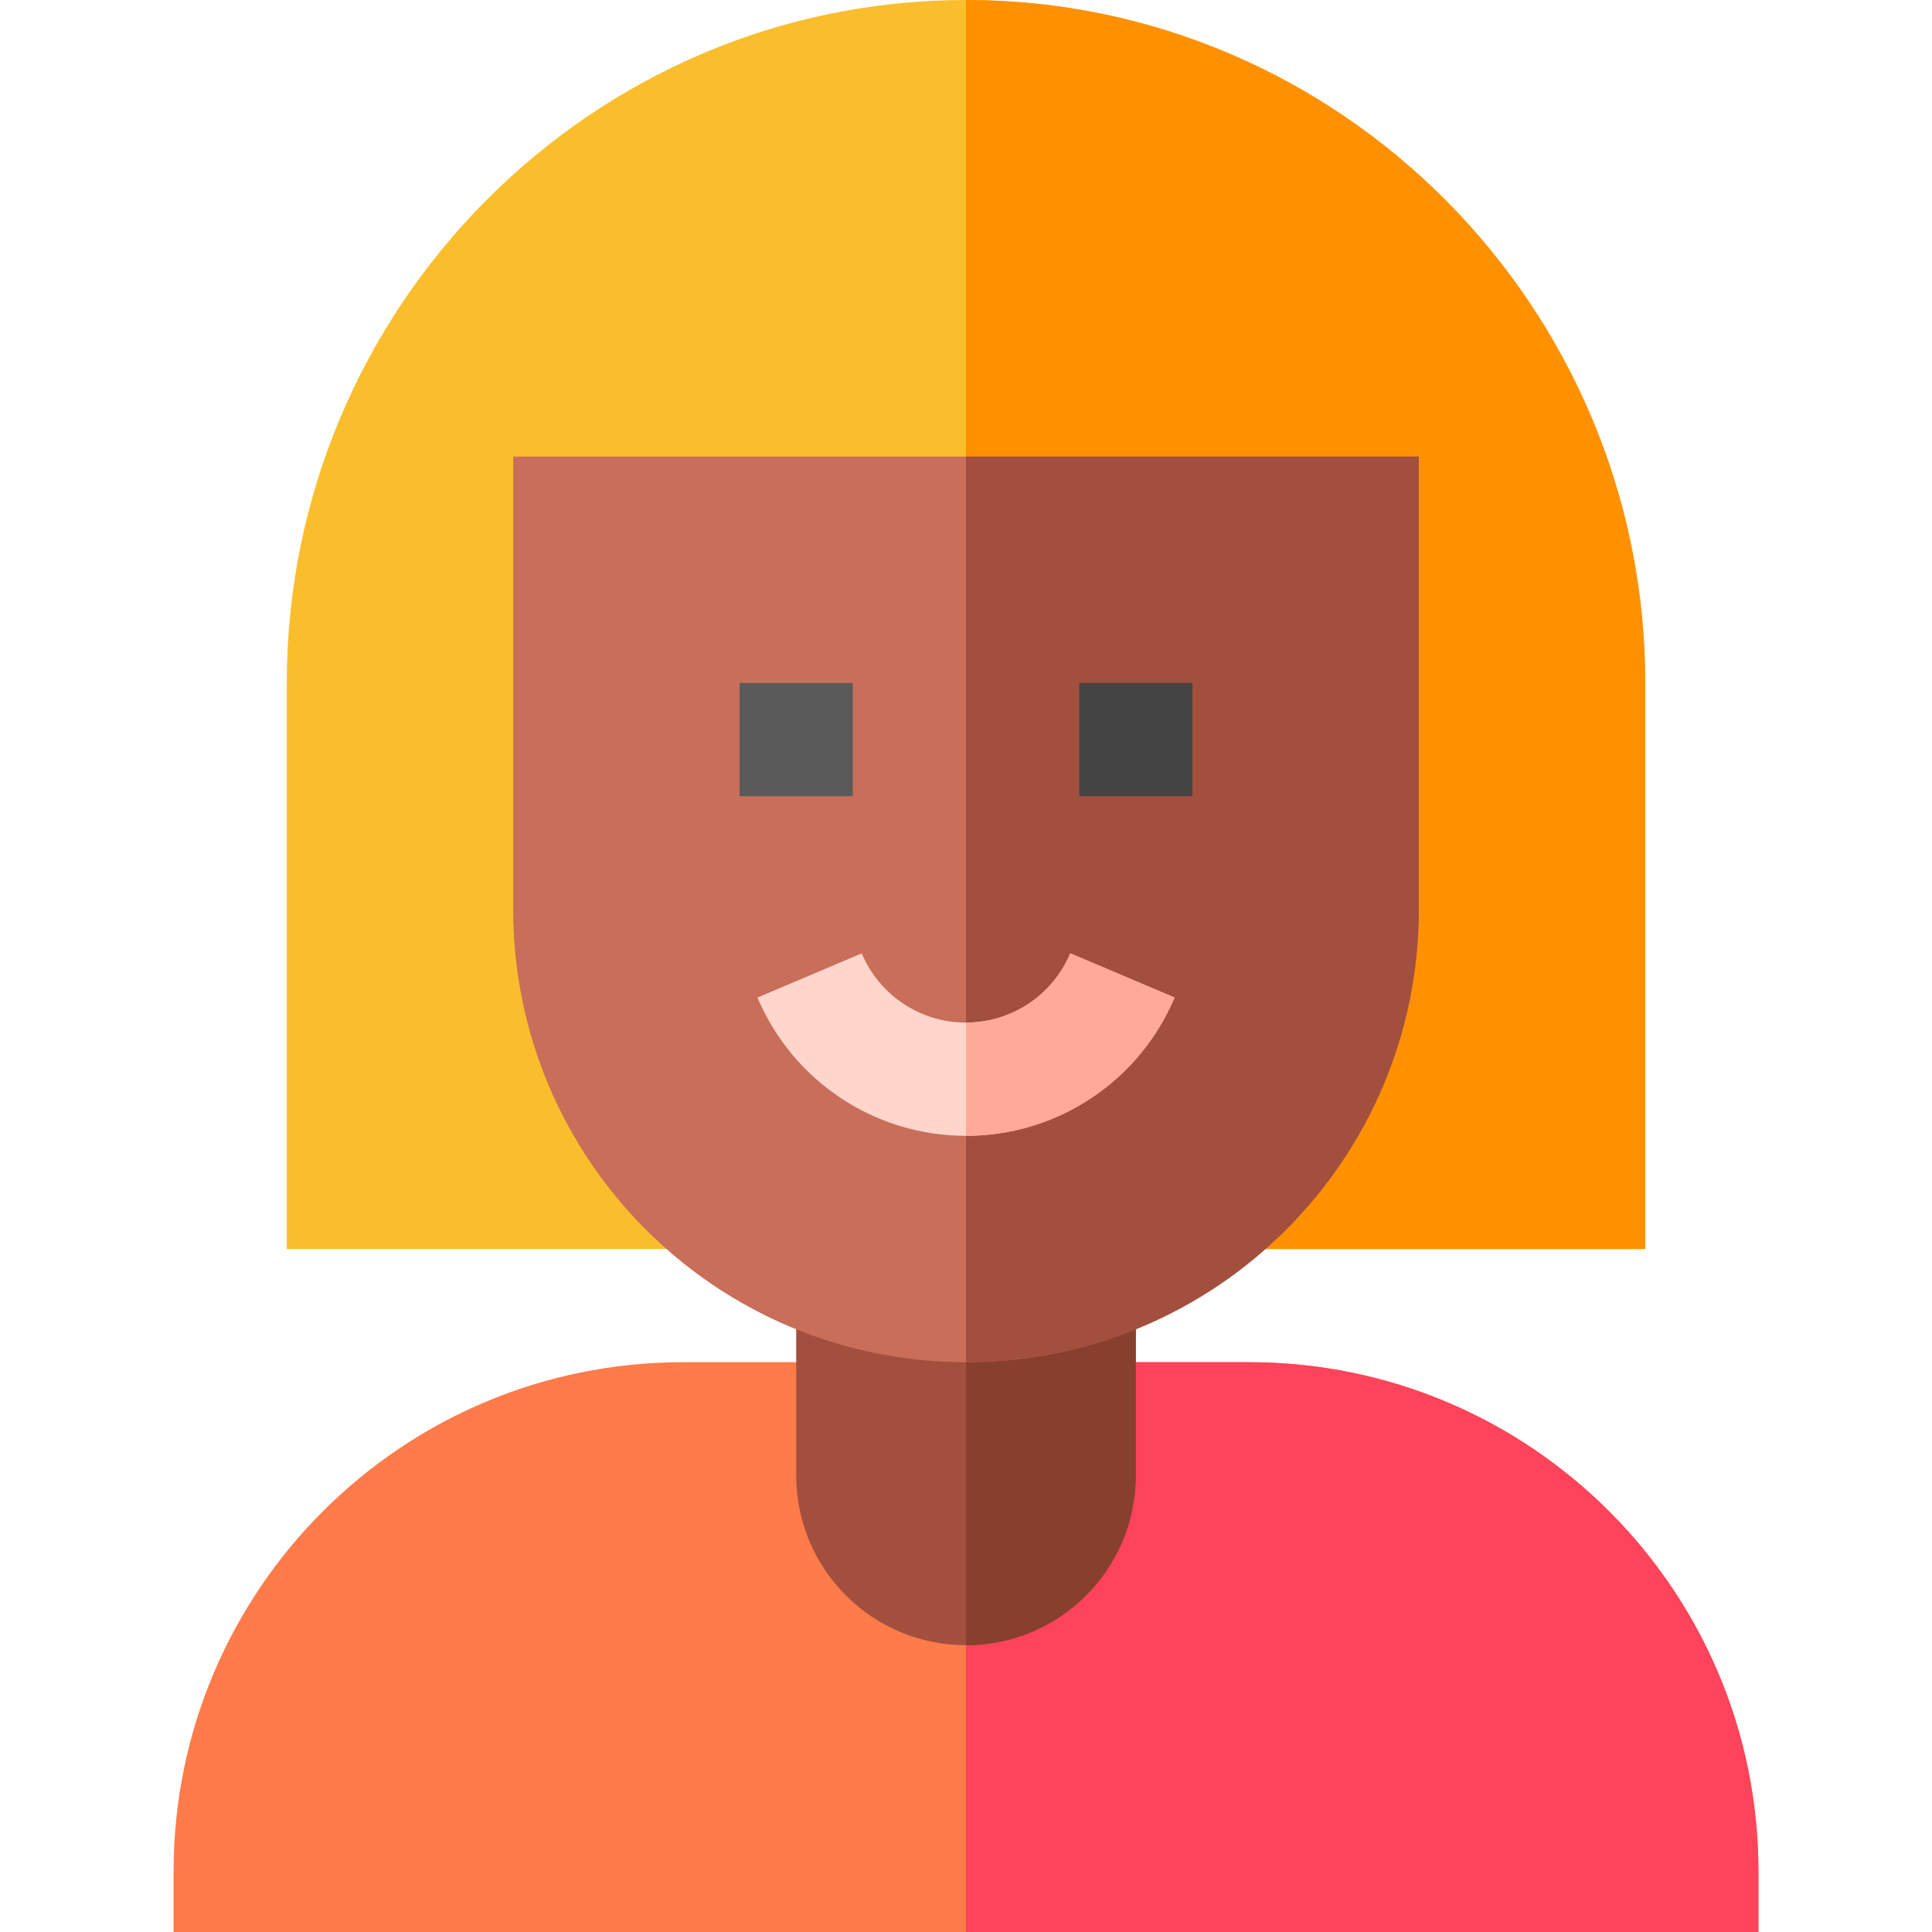 <svg id="Capa_1" enable-background="new 0 0 512 512" height="512" viewBox="0 0 512 512" width="512" xmlns="http://www.w3.org/2000/svg"><g><path d="m331 361h-30l-30 30h-15-15l-30-30h-30c-74.559 0-135 60.441-135 135v16h210 210v-16c0-74.559-60.441-135-135-135z" fill="#ff7b4a"/><path d="m466 496c0-74.559-60.441-135-135-135h-30l-30 30h-15v121h210z" fill="#ff435b"/><path d="m256 316h-45v75c0 24.853 20.147 45 45 45s45-20.147 45-45v-75z" fill="#a34f3e"/><path d="m301 391v-75h-45v120c24.853 0 45-20.147 45-45z" fill="#873f2e"/><path d="m256 0c-99.412 0-180 81.588-180 181v150h180 180v-150c0-99.412-80.588-181-180-181z" fill="#fabe2c"/><path d="m436 181c0-99.412-80.588-181-180-181v331h180z" fill="#ff9100"/><path d="m256 121h-120v120c0 66.273 53.725 120 120 120s120-53.727 120-120v-120z" fill="#c86e59"/><path d="m376 241v-120h-120v240c66.275 0 120-53.727 120-120z" fill="#a34f3e"/><g><path d="m196 181h30v30h-30z" fill="#5a5a5a"/></g><g><path d="m286 181h30v30h-30z" fill="#444"/></g><path d="m283.642 252.646c-4.717 11.147-15.572 18.354-27.642 18.354s-22.925-7.207-27.642-18.354l-27.627 11.719c9.434 22.25 31.128 36.635 55.269 36.635s45.835-14.385 55.269-36.636z" fill="#ffd5cc"/><path d="m311.269 264.364-27.627-11.719c-4.717 11.148-15.572 18.355-27.642 18.355v30c24.141 0 45.835-14.385 55.269-36.636z" fill="#fa9"/></g></svg>